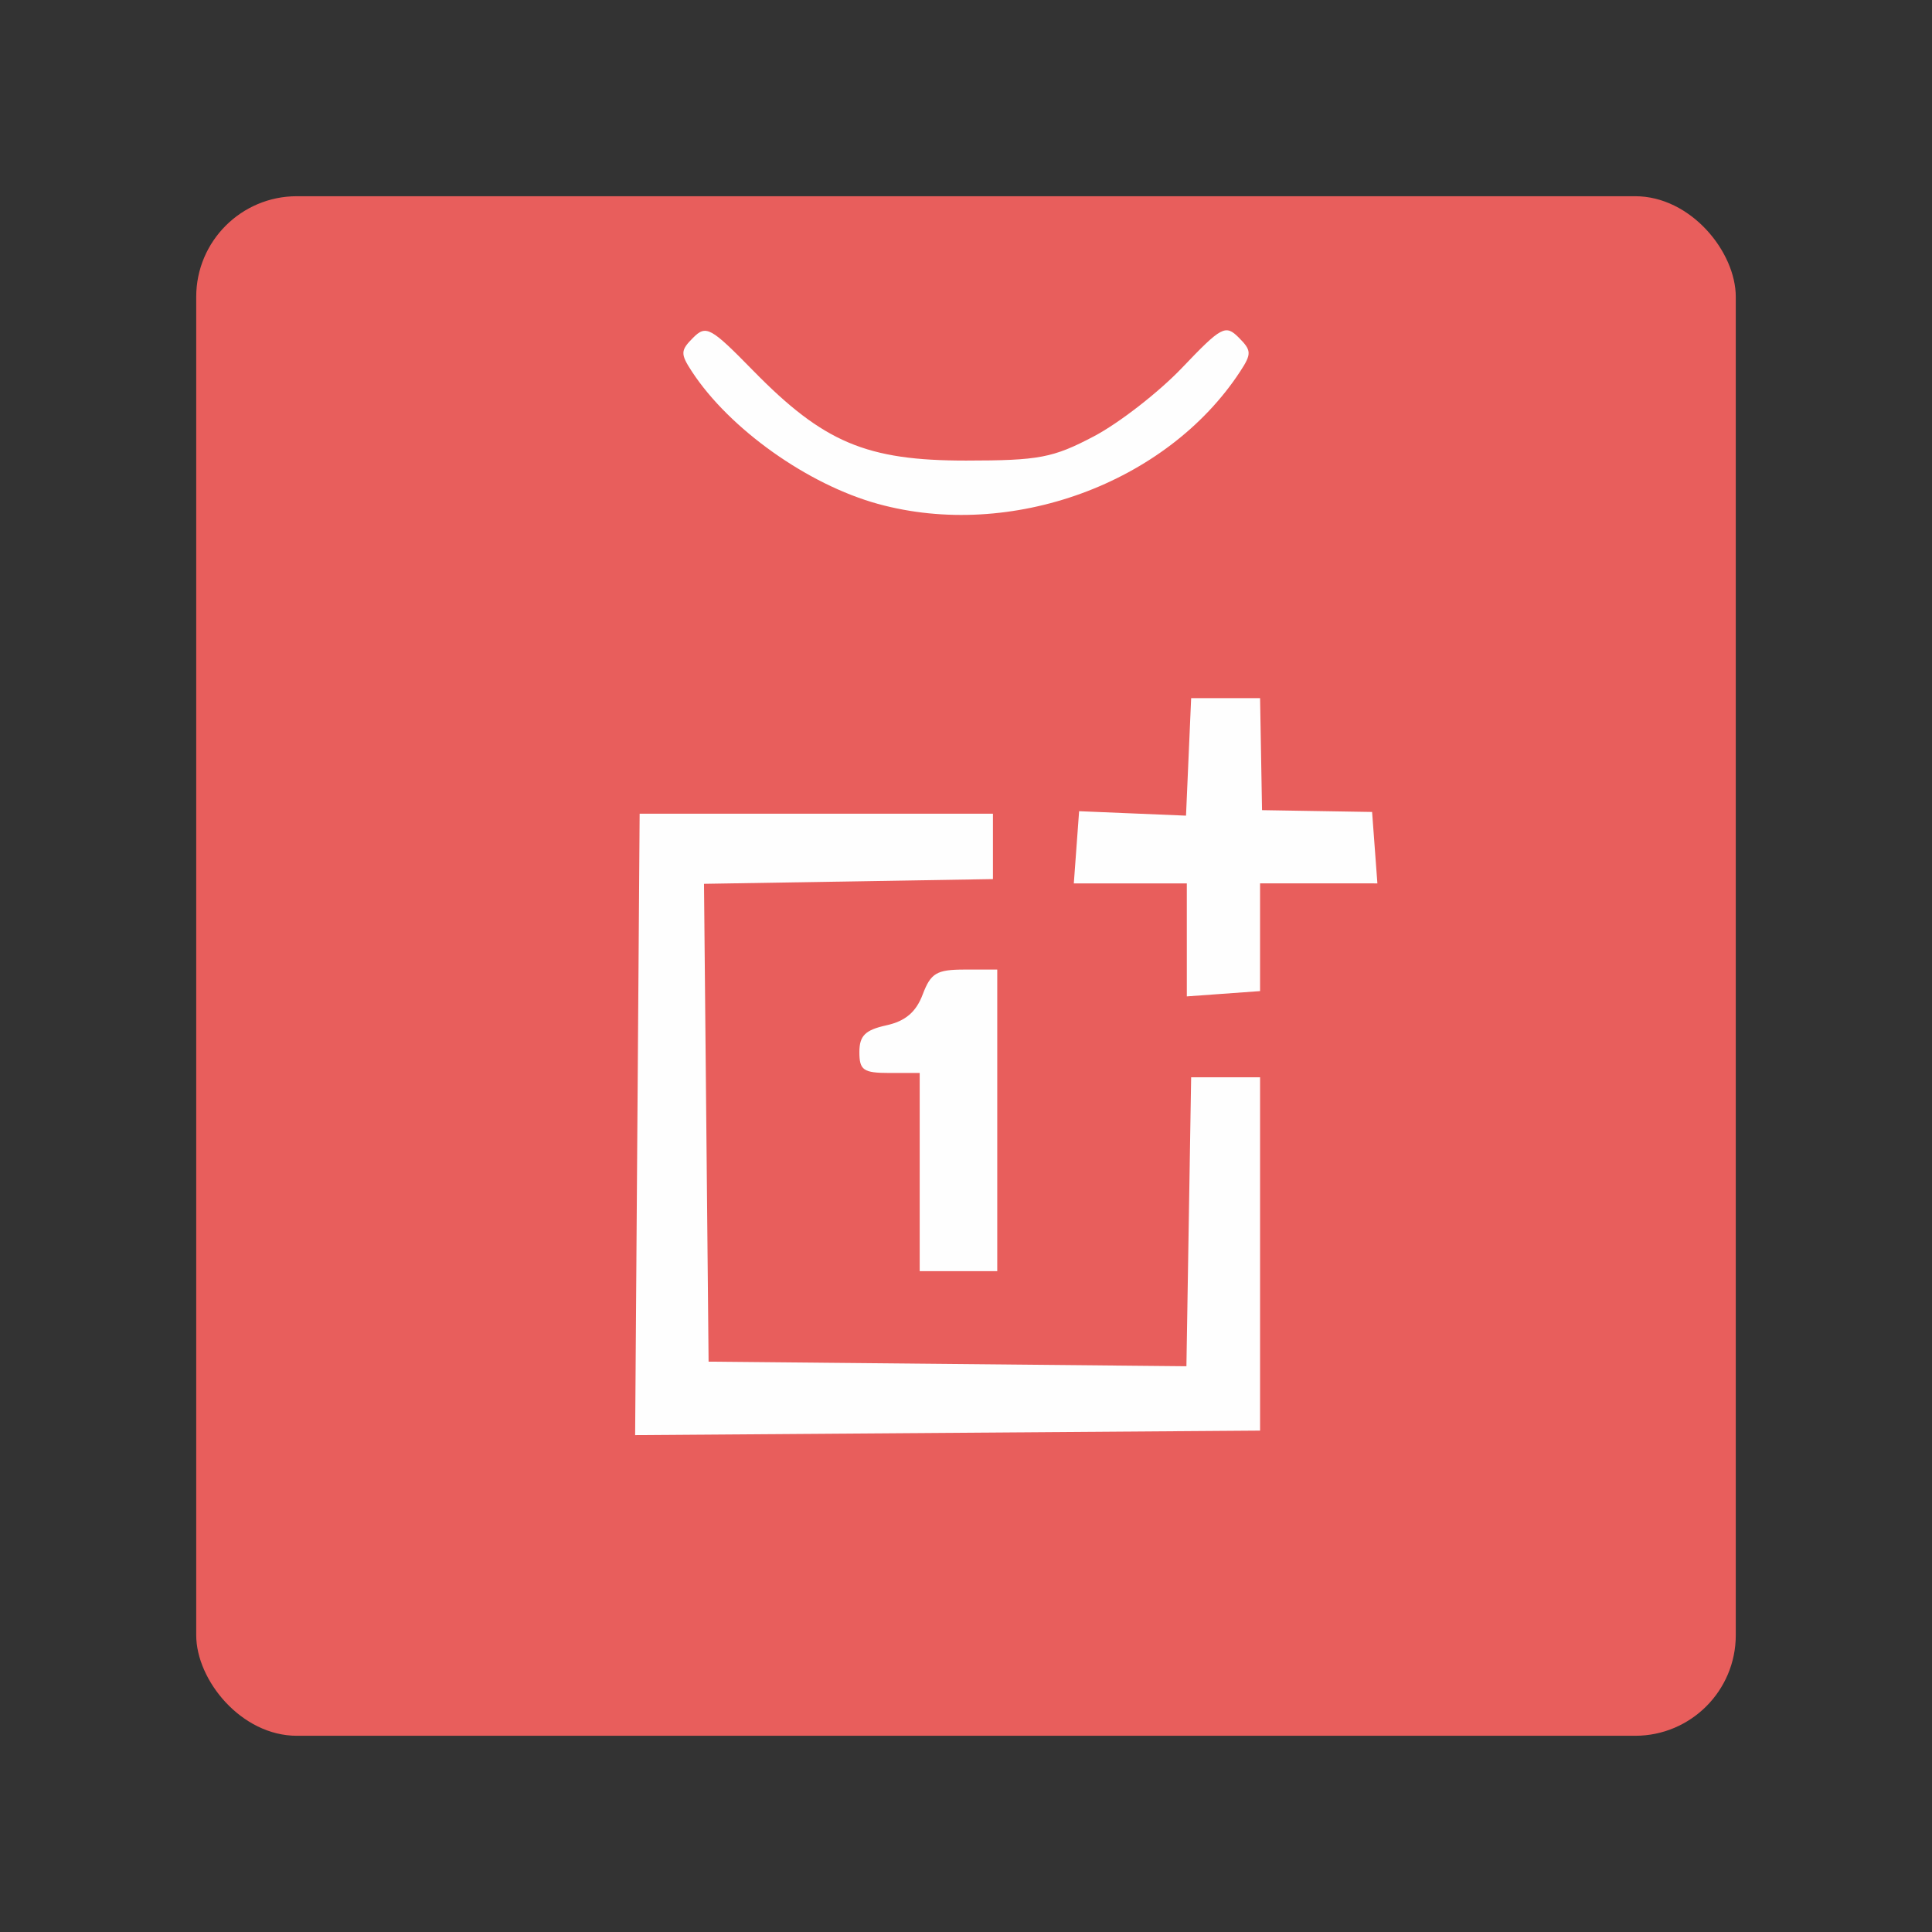 <?xml version="1.0" encoding="UTF-8" standalone="no"?>
<svg
   sodipodi:docname="oneplus_store.svg"
   inkscape:version="1.1 (c68e22c387, 2021-05-23)"
   version="1.1"
   id="svg2"
   viewBox="0 0 192 192"
   height="192"
   width="192"
   inkscape:export-filename="D:\Projects\delta\android\app\src\main\res\drawable-nodpi\yoga_down_dog.png"
   inkscape:export-xdpi="96"
   inkscape:export-ydpi="96"
   xmlns:inkscape="http://www.inkscape.org/namespaces/inkscape"
   xmlns:sodipodi="http://sodipodi.sourceforge.net/DTD/sodipodi-0.dtd"
   xmlns="http://www.w3.org/2000/svg"
   xmlns:svg="http://www.w3.org/2000/svg"
   xmlns:rdf="http://www.w3.org/1999/02/22-rdf-syntax-ns#"
   xmlns:cc="http://creativecommons.org/ns#"
   xmlns:dc="http://purl.org/dc/elements/1.1/">
  <rect x="0" y="0" width="192" height="192" fill="#333333" stroke="none"/>
  <sodipodi:namedview
     inkscape:document-rotation="0"
     inkscape:window-maximized="0"
     inkscape:window-y="0"
     inkscape:window-x="568"
     inkscape:window-height="1040"
     inkscape:window-width="1291"
     units="px"
     showgrid="false"
     inkscape:current-layer="layer2"
     inkscape:document-units="px"
     inkscape:cy="52.325902"
     inkscape:cx="79.72629"
     inkscape:zoom="2.8284271"
     inkscape:pageshadow="2"
     inkscape:pageopacity="0.0"
     borderopacity="1.0"
     bordercolor="#666666"
     pagecolor="#ffffff"
     id="base"
     inkscape:snap-bbox="false"
     inkscape:object-paths="true"
     inkscape:snap-nodes="true"
     showguides="true"
     inkscape:guide-bbox="true"
     inkscape:snap-object-midpoints="true"
     inkscape:snap-center="true"
     inkscape:snap-global="false"
     inkscape:snap-intersection-paths="true"
     inkscape:snap-smooth-nodes="true"
     inkscape:snap-midpoints="true"
     inkscape:pagecheckerboard="0" />
  <defs
     id="defs4">
    <rect
       x="22.981"
       y="13.081"
       width="111.723"
       height="97.934"
       id="rect27227" />
    <rect
       x="10.607"
       y="6.01"
       width="73.539"
       height="53.74"
       id="rect17727" />
  </defs>
  <g
     transform="translate(0,-860.362)"
     id="layer1"
     inkscape:groupmode="layer"
     inkscape:label="Calque 1">
    <rect
       style="fill:#e85e5c;fill-opacity:1;fill-rule:evenodd;stroke:none;stroke-opacity:1"
       width="153"
       height="153"
       x="19.5"
       y="879.862"
       rx="10"
       id="rect980" />
  </g>
  <g
     inkscape:groupmode="layer"
     id="layer2"
     inkscape:label="Calque 2">
    <path
       style="fill:#fefefe;stroke-width:0.856"
       d="m 63.342,111.742 0.225,-30.877 17.555,2.03e-4 17.555,2.02e-4 v 3.249 3.249 l -14.357,0.235 -14.357,0.235 0.228,23.743 0.228,23.743 23.743,0.228 23.743,0.228 0.235,-14.357 0.235,-14.357 h 3.425 3.425 v 17.555 17.555 l -31.053,0.225 -31.053,0.225 z m 28.056,4.737 v -9.848 h -2.997 c -2.6,0 -2.997,-0.275 -2.997,-2.073 0,-1.626 0.578,-2.2 2.678,-2.661 1.893,-0.416 2.952,-1.315 3.613,-3.065 0.804,-2.13 1.388,-2.477 4.173,-2.477 h 3.238 v 14.986 14.986 h -3.854 -3.854 z M 117.945,93.407 v -5.615 h -5.615 -5.615 l 0.263,-3.588 0.263,-3.588 5.312,0.221 5.312,0.221 0.255,-5.839 0.255,-5.839 h 3.425 3.425 l 0.097,5.566 0.097,5.566 5.469,0.09 5.469,0.09 0.263,3.549 0.263,3.549 -5.83,-0.002 -5.83,-0.002 v 5.354 5.354 l -3.639,0.263 -3.639,0.263 v -5.615 z"
       id="path5132"
       sodipodi:nodetypes="cccccccccccccccccccccccssssscccccccccccccccccccccccccccccccc" />
    <path
       style="fill:#fefefe;stroke-width:0.856"
       d="M 87.245,50.075 C 80.275,48.156 72.511,42.638 68.776,36.946 c -1.169,-1.781 -1.159,-2.118 0.102,-3.379 1.297,-1.297 1.74,-1.055 5.967,3.263 6.996,7.144 11.259,8.946 21.156,8.941 7.249,-0.004 8.632,-0.265 12.695,-2.402 2.508,-1.319 6.457,-4.387 8.776,-6.818 3.925,-4.115 4.314,-4.322 5.635,-3.002 1.279,1.279 1.29,1.614 0.12,3.397 C 115.927,48.066 100.456,53.711 87.245,50.075 Z"
       id="path6048"
       sodipodi:nodetypes="sssscscscs" />
  </g>
  <style
     type="text/css"
     id="style853">
	.st0{fill:#FFFFFF;}
</style>
</svg>
